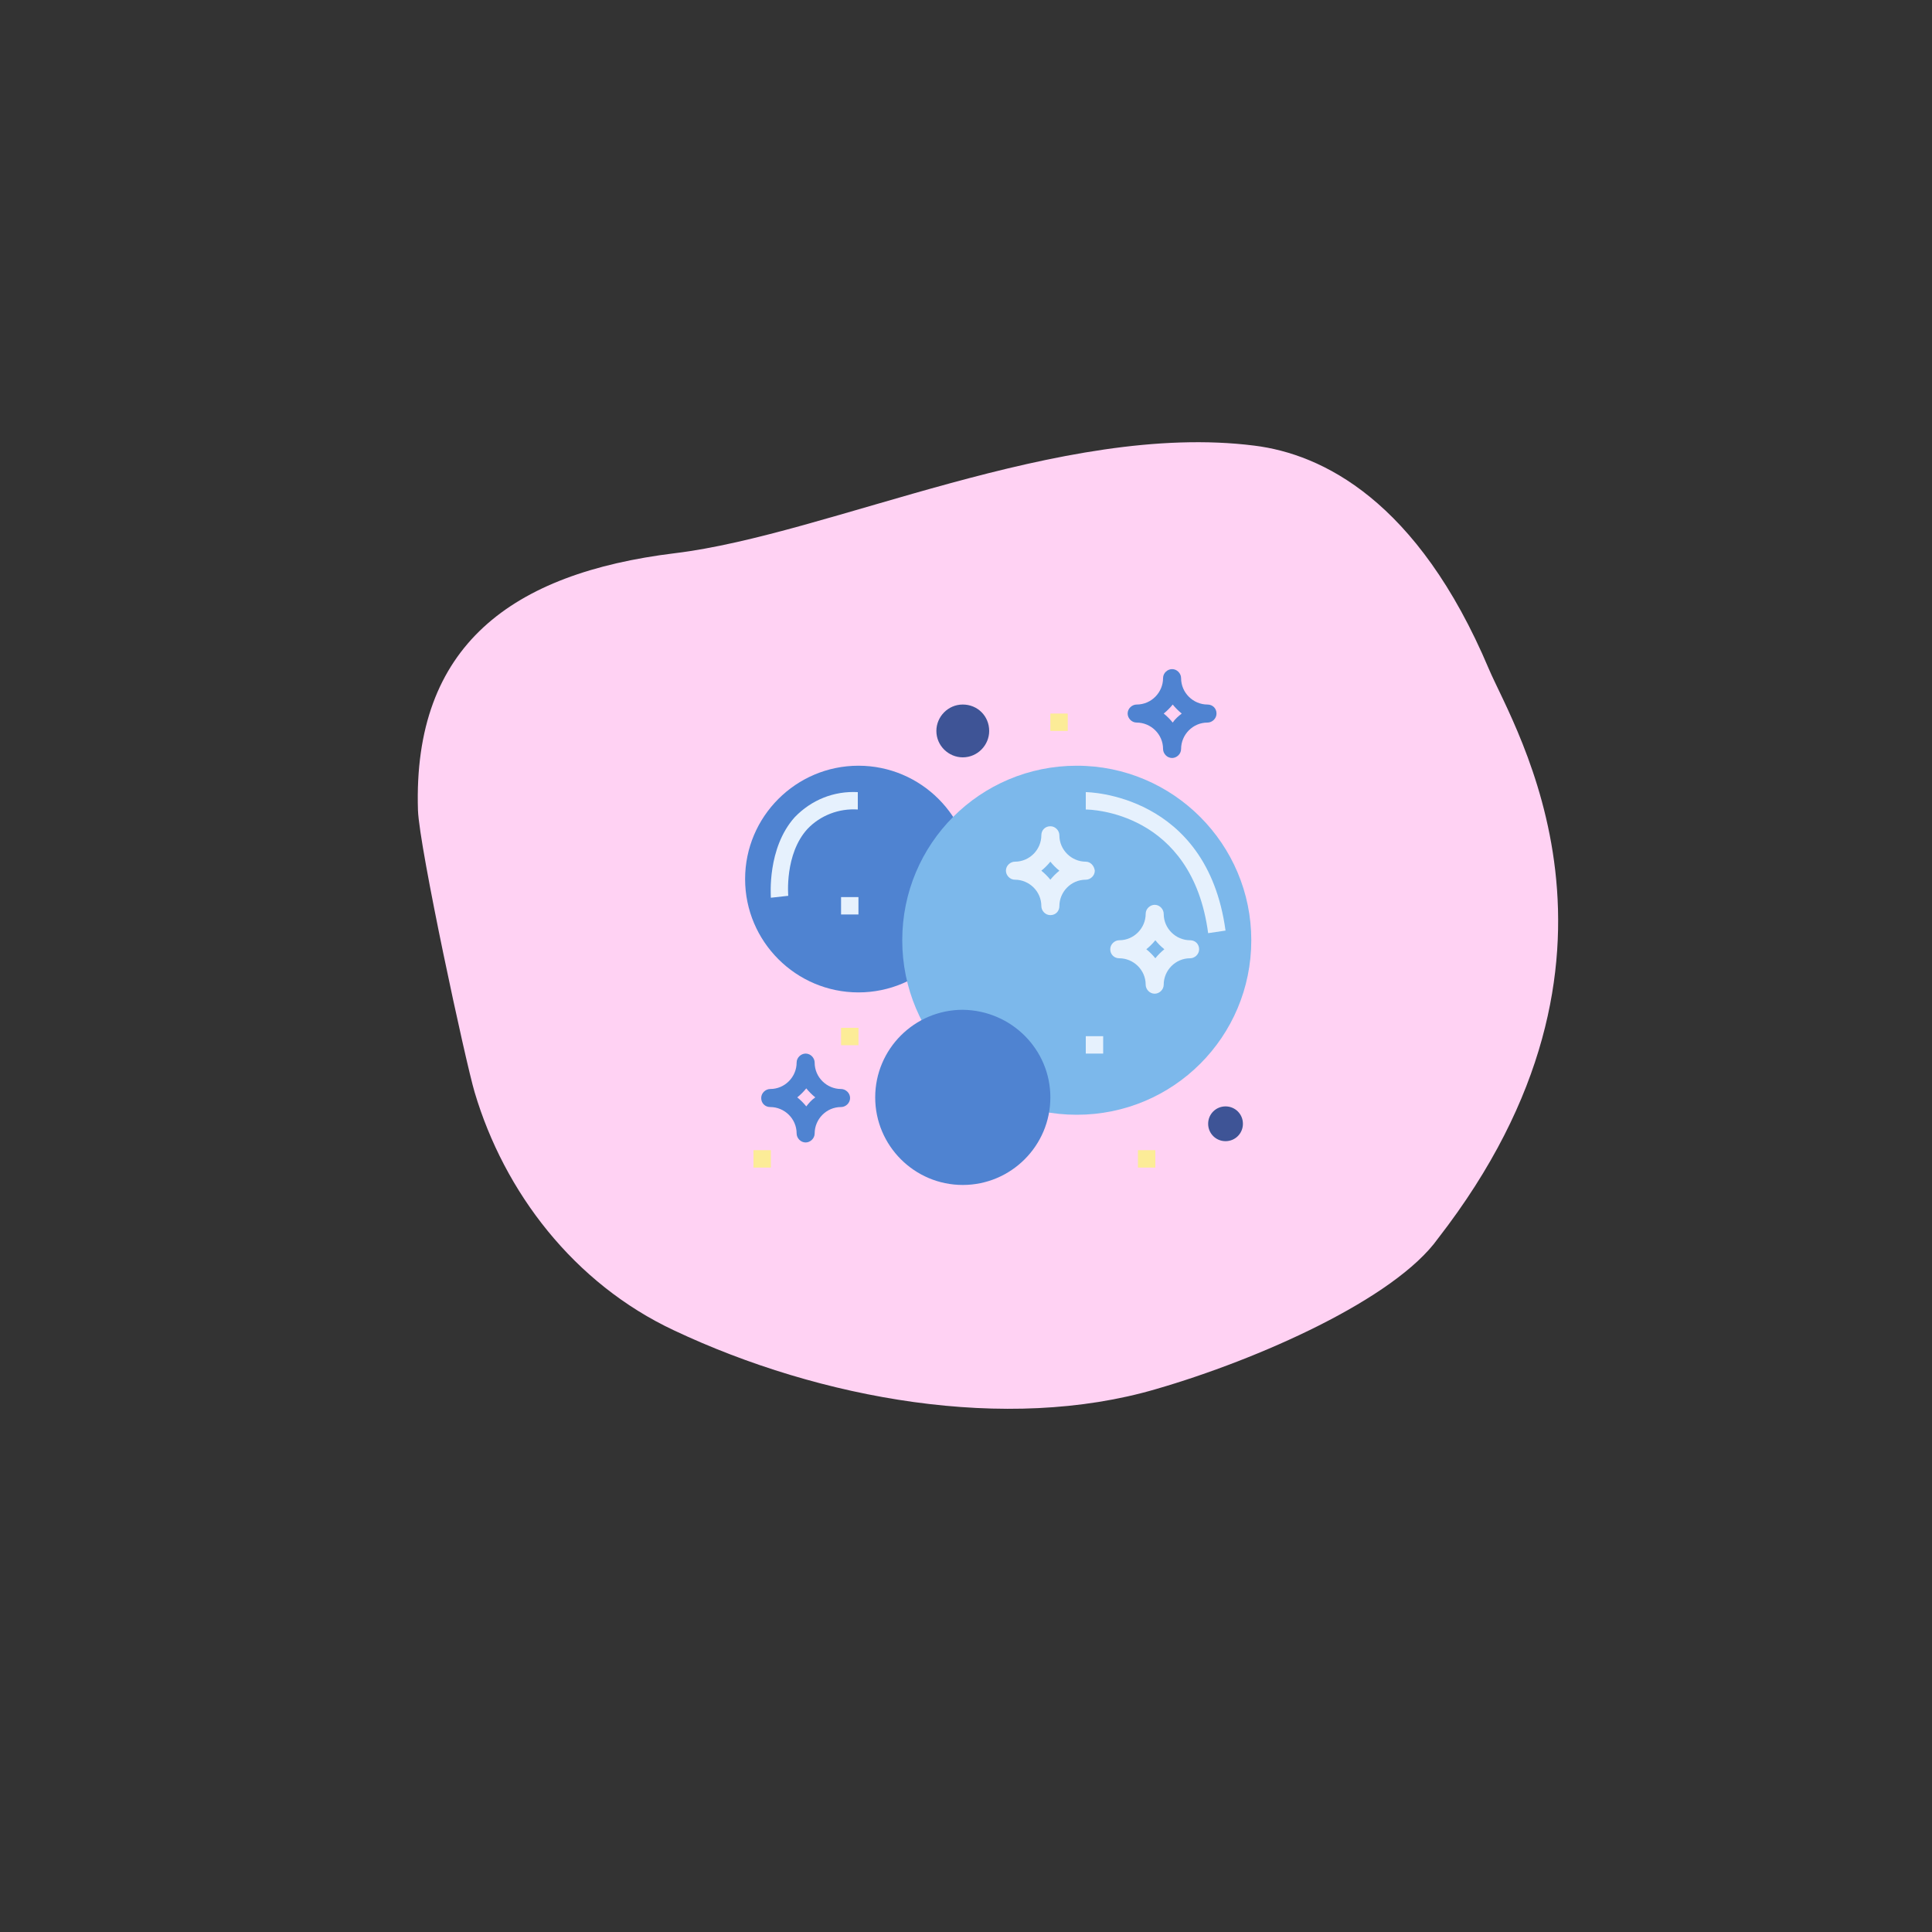 <?xml version="1.0" encoding="utf-8"?>
<!-- Generator: Adobe Illustrator 22.1.0, SVG Export Plug-In . SVG Version: 6.00 Build 0)  -->
<svg version="1.1" id="Слой_1" xmlns="http://www.w3.org/2000/svg" xmlns:xlink="http://www.w3.org/1999/xlink" x="0px" y="0px"
	 viewBox="0 0 300 300" style="enable-background:new 0 0 300 300;" xml:space="preserve">
<rect x="0" y="0" width="300" height="300" fill="#333333" stroke="none"/>
<style type="text/css">
	.st0{fill:#FFD2F3;}
	.st1{display:none;}
	.st2{display:inline;fill:#008CD6;}
	.st3{display:inline;}
	.st4{fill:#C1C1C1;}
	.st5{fill:#D6D6D6;}
	.st6{display:inline;fill:#FFFFFF;}
	.st7{display:inline;fill:#00539D;}
	.st8{display:inline;fill:#C1C1C1;}
	.st9{display:inline;fill:#FD4C9A;}
	.st10{display:inline;fill:#D6D6D6;}
	.st11{display:inline;fill:#F61889;}
	.st12{fill:#008CD6;}
	.st13{display:inline;fill:#556080;}
	.st14{display:inline;fill:#D1D4D1;}
	.st15{display:inline;fill:#F0C419;}
	.st16{display:inline;fill:#91B82B;}
	.st17{display:inline;fill:#FFAF4B;}
	.st18{display:inline;fill:#D24146;}
	.st19{fill:#FBFBFC;}
	.st20{fill:#F9F9F9;}
	.st21{display:inline;fill:#A64C31;}
	.st22{display:inline;fill:#FFCBBE;}
	.st23{display:inline;fill:#A44F3E;}
	.st24{display:inline;fill:#8A3E25;}
	.st25{display:inline;fill:#ED1E79;}
	.st26{display:inline;fill:#CC753A;}
	.st27{display:inline;fill:#C6542C;}
	.st28{display:inline;fill:#E6F3FF;}
	.st29{display:inline;fill:#D6DCED;}
	.st30{display:inline;fill:#FF755A;}
	.st31{display:inline;fill:#F43838;}
	.st32{display:inline;fill:#FFD6AE;}
	.st33{display:inline;fill:#FFB185;}
	.st34{clip-path:url(#SVGID_2_);fill:#D6DCED;}
	.st35{clip-path:url(#SVGID_2_);fill:#E6F3FF;}
	.st36{display:inline;fill:#C4C0AD;}
	.st37{display:inline;fill:#A19D8D;}
	.st38{display:inline;fill:#CC7927;}
	.st39{display:inline;fill:#B56714;}
	.st40{display:inline;fill:#F29D4E;}
	.st41{display:inline;fill:#E38B39;}
	.st42{display:inline;fill:#A15615;}
	.st43{display:inline;fill:#7D3607;}
	.st44{display:inline;fill:#F3F3F3;}
	.st45{fill:#CED6E0;}
	.st46{fill:#415A6B;}
	.st47{display:inline;fill:#F05540;}
	.st48{display:inline;fill:#F3705A;}
	.st49{display:inline;fill:#F7B64C;}
	.st50{display:inline;fill:#FFD15C;}
	.st51{fill:#4F83D1;}
	.st52{fill:#7CB8EB;}
	.st53{fill:#E6F1FD;}
	.st54{fill:#FCEC97;}
	.st55{fill:#3E5496;}
	.st56{display:inline;fill:#3C3A41;}
	.st57{display:inline;fill:#17171A;}
	.st58{display:inline;fill:#C8C6CD;}
	.st59{display:inline;fill:#00ACEA;}
	.st60{display:inline;fill:#0082D2;}
	.st61{fill:#AEADB3;}
	.st62{display:inline;fill:#C2001A;}
	.st63{clip-path:url(#SVGID_4_);fill:#00DC7F;}
	.st64{clip-path:url(#SVGID_4_);fill:#00A861;}
	.st65{display:inline;fill:#E1EBF0;}
	.st66{display:inline;fill:#B3D1D7;}
	.st67{display:inline;fill:#6EA3A8;}
	.st68{display:inline;fill:#E5E1E5;}
	.st69{display:inline;fill:#C9BFC8;}
	.st70{display:inline;fill:#BAAFB9;}
	.st71{display:inline;fill:#99E6FC;}
	.st72{display:inline;fill:#62DBFB;}
	.st73{display:inline;fill:#FEE97D;}
	.st74{display:inline;fill:#FEE45A;}
	.st75{display:inline;fill:#F9F7F8;}
	.st76{display:inline;fill:#EFEDEF;}
	.st77{display:inline;fill:#FFF9E2;}
	.st78{display:inline;fill:#AA9EA9;}
	.st79{display:inline;fill:#9FD479;}
	.st80{display:inline;fill:#F2DF33;}
	.st81{fill:#D9B92C;}
	.st82{display:inline;fill:#ED5575;}
	.st83{fill:#CC3A60;}
	.st84{display:inline;fill:#5C9CEE;}
</style>
<g>
	<path class="st0" d="M223.3,192.3c-6.7,9.4-27.9,18.8-43.8,23.4c-23.2,6.8-52.1,1.6-74.8-9.1c-15.6-7.3-26.4-21.5-31-37
		c-1.4-4.7-8.6-38-8.8-43.8c-0.8-25.6,14.6-36.8,39.9-39.9c24-2.9,60-20.5,90-16.7c10.4,1.3,25.3,8.4,36.4,34.7
		C235.2,113.3,257.3,148.5,223.3,192.3z"/>
</g>
<g class="st1">
	<path class="st2" d="M133.4,191.7c-5,0-9-4-9-8.7v-32.2c0-1.9,1.3-3.2,3-3.2h12.1c1.6,0,2.9,1.3,2.8,2.8v32.2
		C142.4,187.7,138.4,191.7,133.4,191.7L133.4,191.7z M133.4,191.7"/>
	<g class="st3">
		<rect x="170" y="133" class="st4" width="8.2" height="14.7"/>
		<path class="st5" d="M148.8,117.5c0-1-0.1-1.9-0.2-2.7c-2.3-17.4-28.3-17.4-30.6,0c-0.1,0.9-0.2,1.8-0.2,2.7c0,0-1,16.7,15.5,15.5
			C149.8,134.2,148.8,117.5,148.8,117.5L148.8,117.5z M148.8,117.5"/>
	</g>
	<path class="st6" d="M142.3,119.9c-0.9,0-1.6-0.7-1.6-1.6c0-4.5-3.7-8.2-8.2-8.2c-0.9,0-1.6-0.7-1.6-1.6c0-0.9,0.7-1.6,1.6-1.6
		c6.3,0,11.4,5.1,11.4,11.4C143.9,119.2,143.2,119.9,142.3,119.9L142.3,119.9z M142.3,119.9"/>
	<rect x="125.3" y="164.5" class="st7" width="17.9" height="8.2"/>
	<rect x="129.2" y="133" class="st8" width="8.2" height="14.7"/>
	<path class="st9" d="M174.1,191.7c-5,0-9-4-8.9-9v-32.2c0-1.6,1.3-2.9,2.9-2.9h12.1c1.6,0,2.9,1.3,3,2.9v32.2
		C183,187.7,179,191.7,174.1,191.7L174.1,191.7z M174.1,191.7"/>
	<path class="st10" d="M174.9,103.6c1.8,0,3.3,1.5,3.3,3.3l0,6.5c0,1.8,1.4,3.3,3.3,3.3c1.8,0,3.2-1.4,3.3-3.2
		c0.2-11.3,1.6-9.8,1.6-9.8s5.3,8.5,4.9,18c0,0,0.5,12.1-14.7,11.4h-3.3c-15.2,0.7-14.7-11.4-14.7-11.4c-0.4-9.5,4.9-18,4.9-18
		s1.4-1.5,1.6,9.8c0,1.8,1.5,3.2,3.3,3.2c1.8,0,3.3-1.5,3.3-3.3l0-6.5C171.7,105,173.1,103.6,174.9,103.6L174.9,103.6z M174.9,103.6
		"/>
	<rect x="162.1" y="138.5" class="st11" width="18" height="8.2"/>
</g>
<g class="st1">
	<g class="st3">
		<g>
			<path class="st12" d="M208.3,145.2c-3.3-5.4-9.5-11.1-20.5-11.1h-9.3c0,0-0.2-22-29.7-22c0,0-21.6,1.3-35.3,12.1
				c-6.8,5.3-1.4,11.7-4.5,18.6c-1.5,3.4-3.1,7.5-4,11.6c-0.9,4.2,3.7,7.9,9.5,7.9h2.8c0-8.2,6.6-14.9,14.9-14.9
				c8.2,0,14.9,6.7,14.9,14.9h22.3c0-8.2,6.7-14.9,14.9-14.9c8.2,0,14.9,6.6,14.9,14.9h7.3c3.1,0,5.7-1.8,5.7-4.1
				C211.9,153.7,210.8,149.3,208.3,145.2L208.3,145.2z M208.3,145.2"/>
		</g>
	</g>
	<path class="st13" d="M148.8,120.7c0,0-17.7-1.4-26,11.9h46.5C169.2,132.6,167.5,120.3,148.8,120.7L148.8,120.7z M148.8,120.7"/>
	<path class="st13" d="M146.9,162.3c0,8.2-6.6,14.9-14.9,14.9c-8.2,0-14.9-6.7-14.9-14.9c0-8.2,6.6-14.9,14.9-14.9
		C140.3,147.4,146.9,154.1,146.9,162.3L146.9,162.3z M146.9,162.3"/>
	<path class="st14" d="M137.6,162.3c0,3.1-2.5,5.6-5.6,5.6c-3.1,0-5.6-2.5-5.6-5.6c0-3.1,2.5-5.6,5.6-5.6
		C135.1,156.7,137.6,159.2,137.6,162.3L137.6,162.3z M137.6,162.3"/>
	<path class="st13" d="M198.9,162.3c0,8.2-6.7,14.9-14.9,14.9c-8.2,0-14.9-6.7-14.9-14.9c0-8.2,6.7-14.9,14.9-14.9
		C192.3,147.4,198.9,154.1,198.9,162.3L198.9,162.3z M198.9,162.3"/>
	<path class="st14" d="M189.6,162.3c0,3.1-2.5,5.6-5.6,5.6c-3.1,0-5.6-2.5-5.6-5.6c0-3.1,2.5-5.6,5.6-5.6
		C187.1,156.7,189.6,159.2,189.6,162.3L189.6,162.3z M189.6,162.3"/>
	<path class="st6" d="M152.4,148c-1,0-1.9-0.8-1.9-1.9v-4.3h-7.4c-1,0-1.9-0.8-1.9-1.9c0-1,0.8-1.9,1.9-1.9h9.2c1,0,1.9,0.8,1.9,1.9
		v6.2C154.3,147.2,153.5,148,152.4,148L152.4,148z M152.4,148"/>
	<path class="st15" d="M210.9,151.1c-0.6-2-1.5-4-2.6-5.9c-1.4-2.2-3.2-4.4-5.6-6.3c-1.6,1.3-2.5,3-2.5,4.9c0,4.1,4.6,7.4,10.2,7.4
		C210.5,151.1,210.7,151.1,210.9,151.1L210.9,151.1z M210.9,151.1"/>
	<path class="st7" d="M150.6,132.6h3.7V121c-1.1-0.2-2.4-0.3-3.7-0.3V132.6z M150.6,132.6"/>
</g>
<g class="st1">
	<path class="st2" d="M193.9,181.8h-34.3c-1.6,0-2.9-1.3-2.9-2.9v-34.3c0-1.6,1.3-2.9,2.9-2.9h34.3c1.6,0,2.9,1.3,2.9,2.9v34.3
		C196.8,180.5,195.5,181.8,193.9,181.8L193.9,181.8z M193.9,181.8"/>
	<path class="st9" d="M173.9,141.8h-34.3c-1.6,0-2.9-1.3-2.9-2.9v-34.3c0-1.6,1.3-2.9,2.9-2.9h34.3c1.6,0,2.9,1.3,2.9,2.9v34.3
		C176.8,140.5,175.5,141.8,173.9,141.8L173.9,141.8z M173.9,141.8"/>
	<path class="st16" d="M153.9,181.8h-34.3c-1.6,0-2.9-1.3-2.9-2.9v-34.3c0-1.6,1.3-2.9,2.9-2.9h34.3c1.6,0,2.9,1.3,2.9,2.9v34.3
		C156.8,180.5,155.5,181.8,153.9,181.8L153.9,181.8z M153.9,181.8"/>
	<path class="st6" d="M168,130.7l-7-17.5c-0.7-1.7-2.4-2.9-4.2-2.9c-1.9,0-3.5,1.1-4.2,2.9l-7,17.5c-0.6,1.5,0.1,3.1,1.6,3.7
		c1.5,0.6,3.1-0.1,3.7-1.6l1-2.5h9.8l1,2.5c0.4,1.1,1.5,1.8,2.7,1.8c0.4,0,0.7-0.1,1.1-0.2C167.9,133.9,168.6,132.2,168,130.7
		L168,130.7z M154.2,124.7l2.6-6.6l2.6,6.6H154.2z M154.2,124.7"/>
	<path class="st6" d="M144.7,159.1c0.4-0.9,0.7-2,0.7-3.1c0-3.9-3.2-7.1-7.1-7.1h-4.3c-3.2,0-5.7,2.6-5.7,5.7v17.1
		c0,1.6,1.3,2.9,2.9,2.9h8.6c4.7,0,8.6-3.8,8.6-8.6C148.2,163.2,146.8,160.7,144.7,159.1L144.7,159.1z M133.9,154.7h4.3
		c0.8,0,1.4,0.6,1.4,1.4c0,0.8-0.6,1.4-1.4,1.4h-4.3V154.7z M139.7,168.9h-5.7v-5.7h5.7c1.6,0,2.9,1.3,2.9,2.9
		C142.5,167.7,141.2,168.9,139.7,168.9L139.7,168.9z M139.7,168.9"/>
	<path class="st6" d="M178.2,174.7c-0.9,0-1.7-0.1-2.6-0.3c-5-1-9-5-10-10c-0.7-3.8,0.2-7.8,2.7-10.7c2.5-3,6.1-4.7,9.9-4.7
		c2.3,0,4.5,0.6,6.5,1.8c1.3,0.7,2.1,2.2,2.1,3.7v1.7c0,1.6-1.3,2.9-2.9,2.9c-1.6,0-2.9-1.3-2.9-2.9v-0.8c-0.9-0.4-1.9-0.6-2.9-0.6
		c-2.1,0-4.2,0.9-5.5,2.6c-1.4,1.7-1.9,3.8-1.5,6c0.5,2.8,2.8,5,5.5,5.5c2,0.4,4,0,5.6-1.1c1.3-0.9,3.1-0.6,4,0.7
		c0.9,1.3,0.6,3.1-0.7,4C183.4,173.9,180.9,174.7,178.2,174.7L178.2,174.7z M178.2,174.7"/>
	<path class="st17" d="M148.4,130.7"/>
	<path class="st18" d="M139.7,156.1"/>
	<path class="st19" d="M130.3,165c-1.2,0-2.4-0.1-3.6-0.4c-6.9-1.4-12.4-6.9-13.8-13.8c-1-5.3,0.3-10.7,3.7-14.8
		c3.4-4.1,8.3-6.4,13.6-6.4c3.1,0,6.2,0.8,8.9,2.4c1.8,1,2.8,3,2.8,5v2.3c0,2.2-1.8,3.9-3.9,3.9c-2.2,0-3.9-1.8-3.9-3.9v-1.1
		c-1.2-0.5-2.6-0.8-3.9-0.8c-2.9,0-5.7,1.3-7.6,3.6c-1.9,2.3-2.6,5.2-2,8.3c0.7,3.8,3.8,6.9,7.6,7.6c2.7,0.5,5.4,0,7.7-1.6
		c1.8-1.2,4.2-0.8,5.5,1c1.2,1.8,0.8,4.2-1,5.5C137.4,163.9,133.9,165,130.3,165L130.3,165z M130.3,165"/>
	<path class="st17" d="M178.2,154.7"/>
</g>
<g class="st1">
	<g class="st3">
		<path class="st20" d="M203.2,166.7c-1.2-4.6-1.5-9.3-0.6-14c0.4-2,0.6-4,0.6-6.2c0-2.2-0.2-4.2-0.6-6.2c-0.9-4.6-0.6-9.4,0.6-14
			l1.8-6.7c0.6-2.3-1.5-4.4-3.8-3.8l-6,1.6c-5.5,1.5-11.3,1.4-16.8-0.1c-5.8-1.6-12.6-2.4-20.3-2.4c-7.7,0-14.5,0.8-20.3,2.4
			c-5.5,1.5-11.3,1.5-16.8,0.1l-6-1.6c-2.3-0.6-4.4,1.5-3.8,3.8l1.8,6.7c1.2,4.6,1.5,9.3,0.6,14c-0.4,2-0.6,4-0.6,6.2
			c0,2.2,0.2,4.2,0.6,6.2c0.9,4.6,0.6,9.4-0.6,14l-1.8,6.7c-0.6,2.3,1.5,4.4,3.8,3.8l6-1.6c5.5-1.5,11.3-1.4,16.8,0.1
			c5.8,1.6,12.6,2.4,20.3,2.4c7.7,0,14.5-0.8,20.3-2.4c5.5-1.5,11.3-1.5,16.8-0.1l6,1.6c2.3,0.6,4.4-1.5,3.8-3.8L203.2,166.7z
			 M203.2,166.7"/>
	</g>
	<path class="st21" d="M164.2,131.8h-12.3c-7.9,0-14.4,6.4-14.4,14.4v10.7h41v-10.7C178.6,138.2,172.2,131.8,164.2,131.8
		L164.2,131.8z M164.2,131.8"/>
	<path class="st22" d="M176.3,155.5c-0.1,0-0.2,0-0.3,0v-6.2c0-3.2-2.6-5.7-5.7-5.7H146c-3.2,0-5.7,2.6-5.7,5.7v6.2
		c-0.2,0-0.4,0-0.6,0c-2.9,0.2-5.2,1.9-4.9,5.3c0.2,3.4,2.8,7.2,5.6,7.2c0.9,8.7,8.3,15.5,17.2,15.5h1c9,0,16.3-6.8,17.2-15.5
		c2.7-0.2,5.1-3.9,5.3-7.2C181.5,157.3,179.2,155.7,176.3,155.5L176.3,155.5z M176.3,155.5"/>
	<path class="st23" d="M158,172.1c-1.9,0-3.8-0.7-5.1-1.9c-0.6-0.5-0.7-1.4-0.1-2c0.5-0.6,1.4-0.7,2-0.1c0.9,0.7,2,1.2,3.3,1.2
		s2.4-0.4,3.3-1.2c0.6-0.5,1.5-0.5,2,0.1c0.5,0.6,0.4,1.5-0.1,2C161.8,171.4,159.9,172.1,158,172.1L158,172.1z M158,172.1"/>
	<path class="st24" d="M166.2,162.8c-2,0-3.7-1.3-4.2-3.1c-0.2-0.7,0.2-1.5,0.9-1.8c0.7-0.2,1.5,0.2,1.8,0.9
		c0.2,0.7,0.8,1.1,1.5,1.1c0.7,0,1.3-0.5,1.5-1.1c0.2-0.7,1-1.2,1.8-0.9c0.7,0.2,1.2,1,0.9,1.8C169.8,161.5,168.1,162.8,166.2,162.8
		L166.2,162.8z M166.2,162.8"/>
	<path class="st24" d="M150.1,162.8c-2,0-3.7-1.3-4.2-3.1c-0.2-0.7,0.2-1.5,0.9-1.8c0.7-0.2,1.5,0.2,1.8,0.9
		c0.2,0.7,0.8,1.1,1.5,1.1c0.7,0,1.3-0.5,1.5-1.1c0.2-0.7,1-1.2,1.8-0.9c0.7,0.2,1.2,1,0.9,1.8C153.7,161.5,152,162.8,150.1,162.8
		L150.1,162.8z M150.1,162.8"/>
	<path class="st25" d="M188.9,126.9h-5.4c-0.9,0-1.6-0.5-1.6-1.3s0.7-1.3,1.6-1.3h8.2c0.8,0,1.4,0.3,1.4,1.4c0,0.4-0.2,0.8-0.4,1.1
		l-7.2,8.5h6.1c0.9,0,1.6,0.5,1.6,1.3c0,0.9-0.7,1.3-1.6,1.3h-8.5c-1.1,0-1.8-0.4-1.8-1.5c0-0.5,0.2-0.9,0.5-1.2L188.9,126.9z
		 M188.9,126.9"/>
	<path class="st25" d="M192.4,106.3h-3.8c-0.5,0-1.1-0.3-1.1-1c0-0.7,0.6-1,1.1-1h6.2c0.7,0,1.1,0.5,1.1,1.1c0,0.3-0.2,0.6-0.4,0.9
		l-4.8,5.3h4.3c0.5,0,1.1,0.3,1.1,1c0,0.7-0.6,1-1.1,1h-6.6c-0.8,0-1.2-0.5-1.2-1c0-0.4,0.1-0.7,0.3-0.9L192.4,106.3z M192.4,106.3"
		/>
	<path class="st25" d="M180.9,100h-2.8c-0.4,0-0.8-0.2-0.8-0.8s0.4-0.8,0.8-0.8h4.6c0.5,0,0.8,0.3,0.8,0.9c0,0.2-0.1,0.5-0.3,0.7
		l-3.6,3.9h3.2c0.4,0,0.8,0.2,0.8,0.8c0,0.6-0.4,0.8-0.8,0.8h-5c-0.6,0-0.9-0.4-0.9-0.8c0-0.3,0.1-0.5,0.3-0.7L180.9,100z
		 M180.9,100"/>
</g>
<g class="st1">
	<path class="st26" d="M178.5,162.5l0,0.1c-0.2,0.6-0.7,1-1.3,1h-2.6l-45.4,0c-0.6,0-1.1-0.4-1.3-1c-1.5-5.8-1-8.7-0.4-10.8
		c0.7-2.3,2.1-4.2,3.5-6.1c0.7-1,1.4-1.9,2-3c1.6-3.3,2.1-7.1,1.3-10.3h38c-0.8,3.3-0.3,7,1.3,10.3c0.6,1,1.3,2,2,3
		c1.4,1.8,2.8,3.7,3.5,6.1C180.4,155.5,179.4,159,178.5,162.5L178.5,162.5z M178.5,162.5"/>
	<path class="st27" d="M178.5,162.5l0,0.1c-0.2,0.6-0.7,1-1.3,1h-2.6l0.5-2c0.8-3.1,1.6-6,0.7-8.7c-0.6-1.8-1.7-3.4-3-5
		c-0.8-1-1.7-2.3-2.4-3.5c-1.9-3.8-2.5-8-1.7-11.9h3.6c-0.8,3.3-0.3,7,1.3,10.3c0.6,1,1.3,2,2,3c1.4,1.8,2.8,3.7,3.5,6.1
		C180.4,155.5,179.4,159,178.5,162.5L178.5,162.5z M178.5,162.5"/>
	<path class="st28" d="M185.6,187h-65.3c-2.3,0-4.1-2-3.9-4.3l0.8-8.9c0.5-5.6,4.5-10.2,10-11.4l10.4-2.4l7.2-1.6l5.4,0l1.6,0l9.7,0
		l5.9,1.3l9.2,2.1l2.2,0.5c5.4,1.2,9.5,5.8,10,11.4l0.8,8.9C189.7,185,187.9,187,185.6,187L185.6,187z M185.6,187"/>
	<path class="st29" d="M189.5,182.7c0.2,2.3-1.6,4.3-3.9,4.3h-4.2c2.3,0,4.1-2,3.9-4.3l-0.8-8.9c-0.4-4.8-3.5-9.8-7.9-11.9l2.2,0.5
		c5.4,1.2,9.5,5.8,10,11.4L189.5,182.7z M189.5,182.7"/>
	<path class="st29" d="M131.3,173v14h-2.6v-14c0-0.7,0.6-1.3,1.3-1.3C130.8,171.7,131.3,172.3,131.3,173L131.3,173z M131.3,173"/>
	<path class="st29" d="M177.3,173v14h-2.6v-14c0-0.7,0.6-1.3,1.3-1.3C176.7,171.7,177.3,172.3,177.3,173L177.3,173z M177.3,173"/>
	<path class="st30" d="M144.8,158.4l-7.2,1.6l3.3,3c0.5,0.5,1.1,0.9,1.7,1.4c1,0.8,2,1.4,3.1,2l6.1-7.9L144.8,158.4z M144.8,158.4"
		/>
	<path class="st31" d="M167.4,159.8l-2.5,2.3c-0.5,0.4-1,0.9-1.6,1.3c-2.8,2.3-6.3,3.5-9.9,3.5h0c-0.6,0-1.2,0-1.8-0.1l-5.6,6.9V187
		h-5.1v-14.8c0-0.2,0.1-0.3,0.2-0.5l10.8-13.3l9.7,0L167.4,159.8z M167.4,159.8"/>
	<path class="st32" d="M161.5,158.4l0,0.1c-0.5,0.4-1,0.8-1.5,1.3c-1.9,1.6-4.3,2.4-6.8,2.4c-2.5,0-4.9-0.9-6.8-2.4
		c-0.6-0.4-1.1-0.9-1.6-1.3c0.4-1.4,0.6-2.7,0.6-4.1c0-0.2,0-0.5,0-0.7c0-0.9-0.1-1.9-0.2-2.8l-0.4-2.8h16.8l-0.4,2.9
		c-0.2,1.2-0.2,2.4-0.2,3.6C161,155.7,161.2,157.1,161.5,158.4L161.5,158.4z M161.5,158.4"/>
	<path class="st33" d="M161.1,150.8c-0.2,1.2-0.2,2.4-0.2,3.6c-0.4,0.3-0.8,0.7-1.2,1c-1.8,1.5-4.1,2.3-6.5,2.3h0
		c-2.4,0-4.7-0.8-6.5-2.3c-0.4-0.4-0.9-0.7-1.3-1.1c0-0.2,0-0.5,0-0.7c0-0.9-0.1-1.9-0.2-2.8l-0.4-2.8h16.8L161.1,150.8z
		 M161.1,150.8"/>
	<path class="st29" d="M170,171.7h-6.6c-0.7,0-1.3,0.6-1.3,1.3c0,0.7,0.6,1.3,1.3,1.3h6.6c0.7,0,1.3-0.6,1.3-1.3
		C171.3,172.3,170.7,171.7,170,171.7L170,171.7z M170,171.7"/>
	<path class="st33" d="M134.4,129.1c-0.9,1-1.5,2.2-1.4,3.6c0,2.7,2.3,4.9,5,4.9h0.6v-10H138C136.6,127.6,135.4,128.2,134.4,129.1
		L134.4,129.1z M134.4,129.1"/>
	<path class="st33" d="M171.9,129.1c-0.9-1-2.2-1.5-3.6-1.5h-0.6v10h0.6c2.7,0,5-2.2,5-4.9C173.4,131.3,172.8,130.1,171.9,129.1
		L171.9,129.1z M171.9,129.1"/>
	<path class="st32" d="M168.7,136.6c0,0.4,0,0.8,0,1.2c0,3.9-3,8.2-9.1,13.1c-1.8,1.5-4.1,2.3-6.5,2.3h0c-2.4,0-4.7-0.8-6.5-2.3
		c-6.1-4.9-9.1-9.2-9.1-13.1c0-0.4,0-0.8,0-1.2c0.3-2.6,0.2-7.2-0.2-10.9l15.6-7l16,7C168.6,129.4,168.5,134.1,168.7,136.6
		L168.7,136.6z M168.7,136.6"/>
	<path class="st28" d="M168.8,137.8c0,3.9-3,8.2-9.1,13.1c-1.8,1.5-4.1,2.3-6.5,2.3h0c-0.8,0-1.6-0.1-2.4-0.3c-1.5-0.4-2.9-1-4.1-2
		c-6.1-4.9-9.1-9.2-9.1-13.1H168.8z M168.8,137.8"/>
	<g class="st3">
		<defs>
			<rect id="SVGID_1_" x="116.2" y="97" width="73.6" height="90"/>
		</defs>
		<clipPath id="SVGID_2_">
			<use xlink:href="#SVGID_1_"  style="overflow:visible;"/>
		</clipPath>
		<path class="st34" d="M168.8,137.8c0,3.9-3,8.2-9.1,13.1c-1.8,1.5-4.1,2.3-6.5,2.3h0c-0.8,0-1.6-0.1-2.4-0.3c1.5-0.4,2.9-1,4-2
			c6.1-5,9.1-9.2,9.1-13.1H168.8z M168.8,137.8"/>
		<path class="st35" d="M172,126.2c-0.7,0.8-1.6,1.2-2.6,1.2H137c-1,0-1.9-0.4-2.6-1.2c-0.6-0.6-0.9-1.5-1-2.3c0-0.3,0-0.6,0-0.8
			c0,0,0,0,0-0.1l3.2-19.6c0.1-0.5,0.4-0.9,0.9-1l15.4-5.3c0.3-0.1,0.6-0.1,0.9,0l11.8,4.1l3.3,1.2c0.5,0.2,0.8,0.6,0.9,1l3.2,19.6
			c0,0,0,0,0,0.1C173.1,124.2,172.7,125.4,172,126.2L172,126.2z M172,126.2"/>
	</g>
	<path class="st29" d="M172,126.2c-0.7,0.8-1.6,1.2-2.6,1.2H137c-1,0-1.9-0.4-2.6-1.2c-0.6-0.6-0.9-1.5-1-2.3h31.6
		c1,0,1.9-0.4,2.6-1.2c0.8-0.8,1.1-2,1-3.2c0,0,0,0,0-0.1l-3-18.3l3.3,1.2c0.5,0.2,0.8,0.6,0.9,1l3.2,19.6c0,0,0,0,0,0.1
		C173.1,124.2,172.7,125.4,172,126.2L172,126.2z M172,126.2"/>
	<path class="st30" d="M158.1,111.3h-3.5v-3.5c0-0.7-0.6-1.3-1.3-1.3c-0.7,0-1.3,0.6-1.3,1.3v3.5h-3.5c-0.7,0-1.3,0.6-1.3,1.3
		c0,0.7,0.6,1.3,1.3,1.3h3.5v3.5c0,0.7,0.6,1.3,1.3,1.3c0.7,0,1.3-0.6,1.3-1.3v-3.5h3.5c0.7,0,1.3-0.6,1.3-1.3
		C159.4,111.9,158.9,111.3,158.1,111.3L158.1,111.3z M158.1,111.3"/>
</g>
<g class="st1">
	<path class="st36" d="M187.6,128.4c-0.1-0.7-0.4-1.3-0.9-1.8c-0.6-0.5-14-11.8-29.7-11.8s-29.1,11.3-29.7,11.8
		c-0.6,0.5-0.9,1.3-0.9,2c0,0.5,0,2.6,0,3v48.1c0,1.5,1.2,2.6,2.6,2.6h56c1.5,0,2.6-1.2,2.6-2.6c0,0,0,0,0,0s0,0,0,0v-48.1
		C187.6,131.6,187.7,129.1,187.6,128.4L187.6,128.4z M168.4,165.1h-8.7v-23.8h8.7V165.1z M173.6,141.3h8.7v23.8h-8.7V141.3z
		 M145.6,141.3h8.7v23.8h-8.7V141.3z M140.4,165.1h-8.7v-23.8h8.7V165.1z M159.6,136v-15.9c3.1,0.3,6,1,8.7,2V136H159.6z M154.4,136
		h-8.7v-13.9c2.7-1,5.7-1.7,8.7-2V136z M140.4,136h-8.7v-6c0-0.1,0-0.1,0-0.2c1.5-1.1,4.6-3.4,8.7-5.4V136z M131.6,170.4h8.7v6.7
		h-8.7V170.4z M145.6,170.4h8.7v6.7h-8.7V170.4z M159.6,170.4h8.7v6.7h-8.7V170.4z M173.6,170.4h8.7v6.7h-8.7V170.4z M173.6,136
		v-11.6c4.1,2.1,7.3,4.3,8.7,5.4v6.2H173.6z M173.6,136"/>
	<path class="st37" d="M186.7,126.6c-0.6-0.5-14-11.8-29.7-11.8v67.5h28c1.5,0,2.6-1.2,2.6-2.6v0c0,0,0,0,0,0v-48.1c0,0,0-2.5,0-3.2
		C187.6,127.7,187.2,127.1,186.7,126.6L186.7,126.6z M168.4,177.1h-8.7v-6.7h8.7V177.1z M168.4,165.1h-8.7v-23.8h8.7V165.1z
		 M168.4,136h-8.7v-15.9c3.1,0.3,6,1,8.7,2V136z M182.4,177.1h-8.7v-6.7h8.7V177.1z M182.4,165.1h-8.7v-23.8h8.7V165.1z M182.4,136
		h-8.7v-11.6c4.1,2.1,7.3,4.3,8.7,5.4V136z M182.4,136"/>
	<path class="st38" d="M123.8,182.3h-9c-1.5,0-2.6-1.2-2.6-2.6v-57.8c0-3.9,3.2-7.1,7.1-7.1h0c3.9,0,7.1,3.2,7.1,7.1v57.8
		C126.4,181.1,125.2,182.3,123.8,182.3L123.8,182.3z M123.8,182.3"/>
	<path class="st39" d="M119.3,114.8L119.3,114.8l0,67.5h4.5c1.5,0,2.6-1.2,2.6-2.6v-57.8C126.4,118,123.2,114.8,119.3,114.8
		L119.3,114.8z M119.3,114.8"/>
	<path class="st40" d="M115.9,115.7c-2.2-1.2-3.7-3.6-3.7-6.3c0-3.9,3.2-7.1,7.1-7.1c3.9,0,7.1,3.2,7.1,7.1c0,2.7-1.5,5-3.7,6.2
		L115.9,115.7z M115.9,115.7"/>
	<path class="st41" d="M119.3,102.3v13.4l3.4,0c2.2-1.2,3.7-3.6,3.7-6.2C126.4,105.5,123.2,102.3,119.3,102.3L119.3,102.3z
		 M119.3,102.3"/>
	<path class="st42" d="M199.2,182.3h-9c-1.5,0-2.6-1.2-2.6-2.6v-57.8c0-3.9,3.2-7.1,7.1-7.1h0c3.9,0,7.1,3.2,7.1,7.1v57.8
		C201.9,181.1,200.7,182.3,199.2,182.3L199.2,182.3z M199.2,182.3"/>
	<path class="st43" d="M194.7,114.8L194.7,114.8l0,67.5h4.5c1.5,0,2.6-1.2,2.6-2.6v-57.8C201.9,118,198.7,114.8,194.7,114.8
		L194.7,114.8z M194.7,114.8"/>
	<path class="st41" d="M191.3,115.7c-2.2-1.2-3.7-3.6-3.7-6.3c0-3.9,3.2-7.1,7.1-7.1s7.1,3.2,7.1,7.1c0,2.7-1.5,5-3.7,6.2
		L191.3,115.7z M191.3,115.7"/>
	<path class="st38" d="M194.7,102.3v13.4l3.4,0c2.2-1.2,3.7-3.6,3.7-6.2C201.9,105.5,198.7,102.3,194.7,102.3L194.7,102.3z
		 M194.7,102.3"/>
</g>
<g class="st1">
	<rect x="123.5" y="104.5" class="st44" width="59.4" height="75"/>
	<g class="st3">
		<rect x="132.1" y="112.6" class="st45" width="42.2" height="3.1"/>
		<rect x="132.1" y="123.4" class="st45" width="42.2" height="3.1"/>
		<rect x="132.1" y="134.3" class="st45" width="42.2" height="3.1"/>
		<rect x="132.1" y="145.1" class="st45" width="42.2" height="3.1"/>
		<rect x="132.1" y="155.9" class="st45" width="17.5" height="3.1"/>
	</g>
	<g class="st3">
		<path class="st46" d="M141.9,169c-1.4,0-3.8-0.9-5-2.2c-0.6-0.6-1.3-0.9-1.6-0.9c-0.5,0.2-0.8,1.3-0.9,1.9c0,0.6-0.3,0.8-0.8,0.8
			c-0.3,0-0.6-0.3-0.6-0.8c0-0.3,0.3-2.5,1.7-3c0.9-0.3,1.9,0.2,3,1.3c0.8,0.8,2.2,1.4,3.1,1.6c-0.5-0.5-0.6-0.8-0.6-1.3
			c0-0.3,0.3-0.8,1.3-1.1c1.4-0.5,4.2-0.5,5.2,0.6c1.1,1.1,1.7,1.3,2,1.3c0.2,0,0.3,0,0.6-0.5c0.2-0.3,0.6-0.3,0.9-0.2
			c0.3,0.2,0.3,0.6,0.2,0.9c-0.5,0.8-1.1,0.9-1.6,0.9c-0.9,0.2-1.9-0.5-3.1-1.7c-0.3-0.3-1.3-0.5-2.5-0.5c-0.8,0-1.4,0.2-1.6,0.3
			c0,0,0.2,0.2,0.3,0.3c0.6,0.5,1.1,0.9,1.1,1.6c0,0.2-0.2,0.5-0.6,0.8C142.3,169,142.1,169,141.9,169z"/>
		<rect x="131.5" y="170.4" class="st46" width="20.8" height="1.2"/>
	</g>
	<polygon class="st47" points="183.8,144.5 197.6,175.1 191.3,174.5 187.7,179.5 174,149 	"/>
	<polygon class="st48" points="181.6,144.5 167.9,175.1 174.1,174.5 177.7,179.5 191.5,149 	"/>
	<path class="st49" d="M198.5,147.3c0,1.6-2.5,2.8-3,4.2c-0.5,1.4,0.9,3.9,0,5.2c-0.9,1.3-3.6,0.6-4.8,1.6c-1.2,0.9-1.6,3.6-3,4.2
		c-1.4,0.5-3.3-1.6-4.8-1.6c-1.6,0-3.4,2-4.8,1.6c-1.4-0.5-1.7-3.3-3-4.2c-1.2-0.9-3.9-0.3-4.8-1.6c-0.9-1.3,0.5-3.6,0-5.2
		c-0.5-1.4-3-2.7-3-4.2s2.5-2.8,3-4.2c0.5-1.4-0.9-3.9,0-5.2c0.9-1.3,3.6-0.6,4.8-1.6c1.3-0.9,1.6-3.6,3-4.2
		c1.4-0.5,3.3,1.6,4.8,1.6c1.6,0,3.4-2,4.8-1.6c1.4,0.5,1.7,3.3,3,4.2s3.9,0.3,4.8,1.6c0.9,1.3-0.5,3.6,0,5.2
		C196,144.7,198.5,145.8,198.5,147.3z"/>
	<circle class="st50" cx="182.7" cy="147.3" r="8.6"/>
</g>
<g>
	<path class="st51" d="M150.9,136.5c0,9.7-7.9,17.6-17.6,17.6s-17.6-7.9-17.6-17.6s7.9-17.6,17.6-17.6S150.9,126.8,150.9,136.5
		L150.9,136.5z M150.9,136.5"/>
	<path class="st52" d="M194.3,146c0,15-12.1,27.1-27.1,27.1c-15,0-27.1-12.1-27.1-27.1c0-15,12.1-27.1,27.1-27.1
		C182.2,118.9,194.3,131.1,194.3,146L194.3,146z M194.3,146"/>
	<path class="st51" d="M130.6,169.1c-2.2,0-4.1-1.8-4.1-4.1c0-0.7-0.6-1.4-1.4-1.4c-0.7,0-1.4,0.6-1.4,1.4c0,2.2-1.8,4.1-4.1,4.1
		c-0.7,0-1.4,0.6-1.4,1.4s0.6,1.4,1.4,1.4c2.2,0,4.1,1.8,4.1,4.1c0,0.7,0.6,1.4,1.4,1.4c0.7,0,1.4-0.6,1.4-1.4
		c0-2.2,1.8-4.1,4.1-4.1c0.7,0,1.4-0.6,1.4-1.4S131.3,169.1,130.6,169.1L130.6,169.1z M125.2,171.8c-0.4-0.5-0.9-1-1.4-1.4
		c0.5-0.4,1-0.9,1.4-1.4c0.4,0.5,0.9,1,1.4,1.4C126,170.8,125.6,171.3,125.2,171.8L125.2,171.8z M125.2,171.8"/>
	<path class="st51" d="M187.5,109.4c-2.2,0-4.1-1.8-4.1-4.1c0-0.7-0.6-1.4-1.4-1.4c-0.7,0-1.4,0.6-1.4,1.4c0,2.2-1.8,4.1-4.1,4.1
		c-0.7,0-1.4,0.6-1.4,1.4c0,0.7,0.6,1.4,1.4,1.4c2.2,0,4.1,1.8,4.1,4.1c0,0.7,0.6,1.4,1.4,1.4c0.7,0,1.4-0.6,1.4-1.4
		c0-2.2,1.8-4.1,4.1-4.1c0.7,0,1.4-0.6,1.4-1.4C188.9,110,188.3,109.4,187.5,109.4L187.5,109.4z M182.1,112.2
		c-0.4-0.5-0.9-1-1.4-1.4c0.5-0.4,1-0.9,1.4-1.4c0.4,0.5,0.9,1,1.4,1.4C183,111.2,182.5,111.6,182.1,112.2L182.1,112.2z
		 M182.1,112.2"/>
	<path class="st53" d="M184.8,146c-2.2,0-4.1-1.8-4.1-4.1c0-0.7-0.6-1.4-1.4-1.4c-0.7,0-1.4,0.6-1.4,1.4c0,2.2-1.8,4.1-4.1,4.1
		c-0.7,0-1.4,0.6-1.4,1.4s0.6,1.4,1.4,1.4c2.2,0,4.1,1.8,4.1,4.1c0,0.7,0.6,1.4,1.4,1.4c0.7,0,1.4-0.6,1.4-1.4
		c0-2.2,1.8-4.1,4.1-4.1c0.7,0,1.4-0.6,1.4-1.4S185.6,146,184.8,146L184.8,146z M179.4,148.8c-0.4-0.5-0.9-1-1.4-1.4
		c0.5-0.4,1-0.9,1.4-1.4c0.4,0.5,0.9,1,1.4,1.4C180.3,147.8,179.8,148.3,179.4,148.8L179.4,148.8z M179.4,148.8"/>
	<path class="st53" d="M168.6,133.8c-2.2,0-4.1-1.8-4.1-4.1c0-0.7-0.6-1.4-1.4-1.4s-1.4,0.6-1.4,1.4c0,2.2-1.8,4.1-4.1,4.1
		c-0.7,0-1.4,0.6-1.4,1.4c0,0.7,0.6,1.4,1.4,1.4c2.2,0,4.1,1.8,4.1,4.1c0,0.7,0.6,1.4,1.4,1.4s1.4-0.6,1.4-1.4
		c0-2.2,1.8-4.1,4.1-4.1c0.7,0,1.4-0.6,1.4-1.4C169.9,134.4,169.3,133.8,168.6,133.8L168.6,133.8z M163.1,136.6
		c-0.4-0.5-0.9-1-1.4-1.4c0.5-0.4,1-0.9,1.4-1.4c0.4,0.5,0.9,1,1.4,1.4C164,135.6,163.5,136.1,163.1,136.6L163.1,136.6z
		 M163.1,136.6"/>
	<rect x="130.6" y="159.6" class="st54" width="2.7" height="2.7"/>
	<rect x="117" y="178.6" class="st54" width="2.7" height="2.7"/>
	<path class="st55" d="M193,174.5c0,1.5-1.2,2.7-2.7,2.7c-1.5,0-2.7-1.2-2.7-2.7c0-1.5,1.2-2.7,2.7-2.7
		C191.8,171.8,193,173,193,174.5L193,174.5z M193,174.5"/>
	<path class="st55" d="M153.6,113.5c0,2.2-1.8,4.1-4.1,4.1c-2.2,0-4.1-1.8-4.1-4.1c0-2.2,1.8-4.1,4.1-4.1
		C151.8,109.4,153.6,111.2,153.6,113.5L153.6,113.5z M153.6,113.5"/>
	<rect x="163.1" y="110.8" class="st54" width="2.7" height="2.7"/>
	<rect x="168.6" y="160.9" class="st53" width="2.7" height="2.7"/>
	<rect x="176.7" y="178.6" class="st54" width="2.7" height="2.7"/>
	<rect x="130.6" y="139.3" class="st53" width="2.7" height="2.7"/>
	<path class="st53" d="M119.7,139.4c0-0.3-0.6-7.7,3.7-12.5c2.6-2.7,6.1-4.1,9.8-3.9v2.7c-2.9-0.2-5.8,0.9-7.8,3
		c-3.6,3.9-3,10.4-3,10.4L119.7,139.4z M119.7,139.4"/>
	<path class="st53" d="M187.6,144.9c-2.5-18.9-18.3-19.2-19-19.2V123c0.2,0,18.8,0.2,21.7,21.5L187.6,144.9z M187.6,144.9"/>
	<path class="st51" d="M163.1,170.4c0,7.5-6.1,13.6-13.6,13.6c-7.5,0-13.6-6.1-13.6-13.6s6.1-13.6,13.6-13.6
		C157.1,156.9,163.1,163,163.1,170.4L163.1,170.4z M163.1,170.4"/>
</g>
<g class="st1">
	<polygon class="st56" points="166.6,136.1 160.9,149.1 154.1,146.1 148.1,159.3 145.8,158.2 143.3,157.1 149.3,144 142,140.8 
		147.7,127.8 157.4,132.1 	"/>
	<polygon class="st57" points="166.6,136.1 160.9,149.1 154.1,146.1 148.1,159.3 145.8,158.2 157.4,132.1 	"/>
	<polygon class="st56" points="207.9,131.1 203.1,141.9 198.1,153.2 186.9,143.3 190,136.1 193,129.5 	"/>
	<polygon class="st57" points="203.1,141.9 198.1,153.2 186.9,143.3 190,136.1 	"/>
	<polygon class="st58" points="198.1,124.4 192.5,137.1 186.6,150.5 154.8,136.5 149.9,134.4 140.5,130.2 146.5,116.7 152,104.1 
		161.4,108.2 166.3,110.4 	"/>
	<rect x="127" y="158.4" class="st56" width="12.2" height="5.3"/>
	<rect x="127" y="161.1" class="st57" width="12.2" height="2.6"/>
	<rect x="117.8" y="146.7" class="st59" width="14.1" height="27.4"/>
	<rect x="117.8" y="161.1" class="st60" width="14.1" height="13"/>
	<path class="st58" d="M150.9,161.2c0,4-3.2,7.2-7.2,7.2c-4,0-7.2-3.2-7.2-7.2c0-4,3.2-7.2,7.2-7.2
		C147.7,153.9,150.9,157.2,150.9,161.2z"/>
	<g class="st3">
		<path class="st61" d="M150.9,161.2c0,4-3.2,7.2-7.2,7.2v-14.5C147.7,153.9,150.9,157.2,150.9,161.2z"/>
		<polygon class="st61" points="192.5,137.1 186.6,150.5 154.8,136.5 149.9,134.4 140.5,130.2 146.5,116.7 		"/>
	</g>
	<polygon class="st59" points="166.3,110.4 160.7,123 154.8,136.5 149.9,134.4 155.9,120.9 161.4,108.2 	"/>
	
		<rect x="181.3" y="140.1" transform="matrix(0.403 -0.915 0.915 0.403 -20.548 252.259)" class="st62" width="3.6" height="3.6"/>
	<polygon class="st60" points="160.7,123 154.8,136.5 149.9,134.4 155.9,120.9 	"/>
</g>
<g class="st1">
	<g class="st3">
		<defs>
			<rect id="SVGID_3_" x="122.3" y="103.5" width="68.4" height="80"/>
		</defs>
		<clipPath id="SVGID_4_">
			<use xlink:href="#SVGID_3_"  style="overflow:visible;"/>
		</clipPath>
		<path class="st63" d="M187,156.9c-2.2,5.8-5.4,10.9-9.7,15.1c-4.9,4.7-11.2,8.5-18.9,11.2c-0.3,0.1-0.5,0.2-0.8,0.2
			c-0.3,0.1-0.7,0.1-1.1,0.1h-0.1c-0.4,0-0.8,0-1.1-0.1c-0.3-0.1-0.5-0.1-0.8-0.2c-7.7-2.7-14.1-6.4-18.9-11.2
			c-4.3-4.2-7.5-9.2-9.7-15.1c-3.9-10.6-3.7-22.3-3.5-31.6l0-0.1c0-0.8,0.1-1.6,0.1-2.5c0.1-4.4,3.6-8.1,8-8.3
			c9.2-0.5,16.3-3.5,22.4-9.4l0.1,0c1-0.9,2.3-1.4,3.5-1.4c1.2,0,2.4,0.5,3.4,1.4l0.1,0c6.1,5.9,13.2,8.9,22.4,9.4
			c4.4,0.2,7.9,3.9,8,8.3c0,0.9,0,1.7,0.1,2.5l0,0.1C190.7,134.6,190.9,146.3,187,156.9L187,156.9z M187,156.9"/>
		<path class="st64" d="M187,156.9c-2.2,5.8-5.4,10.9-9.7,15.1c-4.9,4.7-11.2,8.5-18.9,11.2c-0.3,0.1-0.5,0.2-0.8,0.2
			c-0.3,0.1-0.7,0.1-1.1,0.1v-80c1.2,0,2.4,0.5,3.4,1.4l0.1,0c6.1,5.9,13.2,8.9,22.4,9.4c4.4,0.2,7.9,3.9,8,8.3c0,0.9,0,1.7,0.1,2.5
			l0,0.1C190.7,134.6,190.9,146.3,187,156.9L187,156.9z M187,156.9"/>
	</g>
	<path class="st6" d="M176.4,143.5c0,11-8.9,19.9-19.9,19.9h-0.1c-11,0-19.9-8.9-19.9-19.9c0-11,8.9-19.9,19.9-19.9h0.1
		C167.5,123.6,176.4,132.5,176.4,143.5L176.4,143.5z M176.4,143.5"/>
	<path class="st65" d="M176.4,143.5c0,11-8.9,19.9-19.9,19.9v-39.9C167.5,123.6,176.4,132.5,176.4,143.5L176.4,143.5z M176.4,143.5"
		/>
	<path class="st66" d="M165.5,140.6l-9,9l-1.9,1.9c-0.5,0.5-1.1,0.7-1.7,0.7c-0.6,0-1.2-0.2-1.7-0.7l-4.2-4.2
		c-0.9-0.9-0.9-2.4,0-3.3c0.9-0.9,2.4-0.9,3.3,0l2.5,2.5l9.3-9.3c0.9-0.9,2.4-0.9,3.3,0C166.5,138.2,166.5,139.7,165.5,140.6
		L165.5,140.6z M165.5,140.6"/>
	<path class="st67" d="M165.5,140.6l-9,9V143l5.7-5.7c0.9-0.9,2.4-0.9,3.3,0C166.5,138.2,166.5,139.7,165.5,140.6L165.5,140.6z
		 M165.5,140.6"/>
</g>
<g class="st1">
	<path class="st6" d="M168.9,174l-2.6-3.3h-20.9l-4.2,3.3l-4.6,5.3h36.9L168.9,174z M168.9,174"/>
	<path class="st68" d="M157,170.7h-11.7l-4.2,3.3l-4.6,5.3h11.7l4.6-5.3L157,170.7z M157,170.7"/>
	<rect x="141.1" y="156.3" class="st69" width="27.8" height="17.7"/>
	<path class="st70" d="M168.9,156.3h-27.8V174h11.6v-0.5c0-1.8,1.5-3.3,3.3-3.3h12.9V156.3z M168.9,156.3"/>
	<path class="st71" d="M122.2,162.9h66.2l6.7-3.3v-42.8c0-3.6-2.9-6.5-6.5-6.5h-67.2c-3.6,0-6.5,2.9-6.5,6.5v42.8l2.8,2.3
		L122.2,162.9z M122.2,162.9"/>
	<path class="st72" d="M143.2,159.7v-42.8c0-3.6,2.9-6.5,6.5-6.5h-28.3c-3.6,0-6.5,2.9-6.5,6.5v42.8l2.8,2.3l4.5,1h21.9
		C143.5,162,143.2,160.9,143.2,159.7L143.2,159.7z M143.2,159.7"/>
	<path class="st6" d="M114.9,159.7h80.2c0,3.6-2.9,6.5-6.5,6.5h-67.2C117.8,166.2,114.9,163.3,114.9,159.7L114.9,159.7z
		 M114.9,159.7"/>
	<path class="st68" d="M143.2,159.7h-28.3c0,3.6,2.9,6.5,6.5,6.5h28.3C146.1,166.2,143.2,163.3,143.2,159.7L143.2,159.7z
		 M143.2,159.7"/>
	<path class="st69" d="M175.5,180.5h-41c-0.7,0-1.2-0.5-1.2-1.2c0-0.7,0.5-1.2,1.2-1.2h41c0.7,0,1.2,0.5,1.2,1.2
		C176.7,180,176.1,180.5,175.5,180.5L175.5,180.5z M175.5,180.5"/>
	<path class="st72" d="M155.1,135c-4.4,0-8.8-0.3-13.1-1l-1.3-0.2c-2.8-0.4-4.9-2.8-4.9-5.7v-17.6l8.3-4.1l22.2,0l8.1,4.2v17.6
		c0,2.8-2.1,5.3-4.9,5.7l-1.3,0.2C163.9,134.6,159.5,135,155.1,135L155.1,135z M155.1,135"/>
	<path class="st72" d="M169,110.9v27.4c0,2.5,2,4.5,4.5,4.5c2.5,0,4.5-2,4.5-4.5v-27.4c0-0.2,0-0.3,0-0.5h-8.8
		C169,110.6,169,110.7,169,110.9L169,110.9z M169,110.9"/>
	<path class="st73" d="M184.2,124c1.3,0,2.4,1.1,2.4,2.4V151c0,1.3-1.1,2.4-2.4,2.4h-58.1c-1.3,0-2.4-1.1-2.4-2.4v-24.6
		c0-1.3,1.1-2.4,2.4-2.4H184.2z M184.2,124"/>
	<path class="st74" d="M126.1,124c-1.3,0-2.4,1.1-2.4,2.4V151c0,1.3,1.1,2.4,2.4,2.4h17.1V124H126.1z M126.1,124"/>
	<path class="st70" d="M170.4,113l-5.1-2.6l-20.3,0l-5.2,2.6v15.1c0,0.8,0.6,1.5,1.4,1.7l1.3,0.2c8.3,1.2,16.8,1.2,25.1,0l1.3-0.2
		c0.8-0.1,1.4-0.8,1.4-1.7V113z M170.4,113"/>
	<path class="st70" d="M173.5,139.5c-0.7,0-1.2-0.5-1.2-1.2v-27.4c0-0.7,0.5-1.2,1.2-1.2c0.7,0,1.2,0.5,1.2,1.2v27.4
		C174.7,139,174.2,139.5,173.5,139.5L173.5,139.5z M173.5,139.5"/>
	<path class="st75" d="M173.5,136.1c-1.9,0-3.4,1.5-3.4,3.4v3c0,0.5,0.4,1,1,1h4.9c0.5,0,1-0.4,1-1v-3
		C176.9,137.6,175.4,136.1,173.5,136.1L173.5,136.1z M173.5,136.1"/>
	<path class="st76" d="M173.5,142.5v-3c0-1.3,0.7-2.4,1.7-3c-0.5-0.3-1.1-0.5-1.7-0.5c-1.9,0-3.4,1.5-3.4,3.4v3c0,0.5,0.4,1,1,1h3.4
		C173.9,143.5,173.5,143,173.5,142.5L173.5,142.5z M173.5,142.5"/>
	<path class="st77" d="M162.2,146.1h-14.4c-1,0-1.8-0.8-1.8-1.8v-4c0-1,0.8-1.8,1.8-1.8h14.4c1,0,1.8,0.8,1.8,1.8v4
		C164,145.3,163.2,146.1,162.2,146.1L162.2,146.1z M162.2,146.1"/>
	<path class="st78" d="M165.3,110.4l-20.3,0l-5.2,2.6v15.1c0,0.8,0.6,1.5,1.4,1.7l1.3,0.2c3.1,0.5,6.3,0.7,9.4,0.9v-6.4
		c0-0.5,0.5-0.8,0.9-0.6c0.7,0.3,1.4,0.5,2.2,0.5s1.5-0.2,2.2-0.5l13.2-6.4V113L165.3,110.4z M165.3,110.4"/>
	<path class="st69" d="M154.7,120.2l-20.2-9.8l20.2-9.8c0.2-0.1,0.5-0.1,0.8,0l19,9.2c0.5,0.2,0.5,0.9,0,1.1l-19,9.2
		C155.2,120.3,154.9,120.3,154.7,120.2L154.7,120.2z M154.7,120.2"/>
	<path class="st70" d="M152.6,107.6l8.5-4.1l-5.7-2.8c-0.2-0.1-0.5-0.1-0.8,0l-20.2,9.8l20.2,9.8c0.2,0.1,0.5,0.1,0.8,0l5.7-2.8
		l-8.5-4.1C150.2,112.1,150.2,108.7,152.6,107.6L152.6,107.6z M152.6,107.6"/>
</g>
<g class="st1">
	<path class="st79" d="M151.6,129c-2,0-3.7-1-4.7-2.6c-0.4-0.6-1-1-1.7-1v12.5h-12.5c0.1-0.7,0.5-1.3,1-1.6c1.6-1,2.6-2.8,2.6-4.7
		c0-3.2-2.7-5.8-6-5.6c-2.8,0.2-5.1,2.5-5.3,5.3c-0.1,2.1,0.9,4,2.6,5.1c0.6,0.4,0.9,1,1,1.6h-12.6v-21.5c0-4.2,3.4-7.7,7.7-7.7
		h21.5v12.7c0.7-0.1,1.3-0.4,1.7-1c1.1-1.7,2.9-2.7,5.1-2.6c2.8,0.2,5.1,2.5,5.3,5.3C157.4,126.3,154.8,129,151.6,129z"/>
	<path class="st80" d="M174.3,137.9h-12.6c0.1,0.7,0.4,1.4,1,1.8c1.7,1.1,2.7,2.9,2.6,5.1c-0.2,2.8-2.5,5.1-5.3,5.3
		c-3.3,0.2-6-2.4-6-5.6c0-2,1-3.7,2.6-4.7c0.6-0.4,1-1.1,1-1.8h-12.6v-12.5c0.7,0.1,1.3,0.4,1.7,1c1,1.6,2.8,2.6,4.7,2.6
		c3.2,0,5.8-2.7,5.6-6c-0.2-2.8-2.5-5.1-5.3-5.3c-2.1-0.1-4,0.9-5.1,2.6c-0.4,0.6-1,1-1.7,1v-12.7h21.5c4.2,0,7.7,3.4,7.7,7.7
		L174.3,137.9L174.3,137.9z"/>
	<g class="st3">
		<path class="st81" d="M166.6,108.7h-3.5c4.2,0,7.7,3.4,7.7,7.7v21.5h3.5v-21.5C174.3,112.1,170.9,108.7,166.6,108.7z"/>
		<path class="st81" d="M162.7,139.7c-0.6-0.4-1-1.1-1-1.8h-3.5c0.1,0.7,0.4,1.4,1,1.8c1.7,1.1,2.7,2.9,2.6,5.1
			c-0.1,2.3-1.7,4.3-3.9,5c0.7,0.2,1.4,0.3,2.1,0.3c2.8-0.2,5.1-2.5,5.3-5.3C165.4,142.6,164.4,140.7,162.7,139.7z"/>
	</g>
	<path class="st82" d="M193.4,154.5V176c0,4.2-3.4,7.7-7.7,7.7h-21.5v-12.6c-0.7,0.1-1.3,0.4-1.7,1c-1.1,1.7-2.9,2.7-5.1,2.6
		c-2.8-0.2-5.1-2.5-5.3-5.3c-0.2-3.3,2.4-6,5.6-6c2,0,3.7,1,4.7,2.6c0.4,0.6,1,1,1.7,1v-12.6h12.6c-0.1,0.7-0.4,1.4-1,1.8
		c-1.6,1-2.6,2.8-2.6,4.7c0,3.2,2.7,5.8,6,5.6c2.8-0.2,5.1-2.5,5.3-5.3c0.1-2.1-0.9-4-2.6-5.1c-0.6-0.4-1-1.1-1-1.8L193.4,154.5
		L193.4,154.5z"/>
	<g class="st3">
		<path class="st83" d="M172.1,156.2c-1.6,1-2.6,2.8-2.6,4.7c0,3.2,2.7,5.8,6,5.6c0.5,0,0.9-0.1,1.4-0.3c-2.3-0.7-3.9-2.9-3.9-5.4
			c0-2,1-3.7,2.6-4.7c0.6-0.4,1-1.1,1-1.8h-3.5C173.1,155.2,172.8,155.8,172.1,156.2z"/>
		<path class="st83" d="M189.8,154.5V176c0,4.2-3.4,7.7-7.7,7.7h3.5c4.2,0,7.7-3.4,7.7-7.7v-21.5H189.8z"/>
	</g>
	<path class="st84" d="M133,152.9c0.2,2.8,2.5,5.1,5.3,5.3c2.1,0.1,4-0.9,5.1-2.6c0.4-0.6,1-1,1.7-1v12.6h-21.5
		c-4.2,0-7.7-3.4-7.7-7.7v-21.5h12.6c-0.1-0.7-0.4-1.3-1-1.6c-1.7-1.1-2.7-2.9-2.6-5.1c0.2-2.8,2.5-5.1,5.3-5.3c3.3-0.2,6,2.4,6,5.6
		c0,2-1,3.7-2.6,4.7c-0.6,0.4-0.9,1-1,1.6h12.5v12.6c-0.7-0.1-1.3-0.4-1.7-1c-1-1.6-2.8-2.6-4.7-2.6
		C135.4,146.9,132.8,149.6,133,152.9z"/>
</g>
<g>
</g>
<g>
</g>
<g>
</g>
<g>
</g>
<g>
</g>
<g>
</g>
<g>
</g>
<g>
</g>
<g>
</g>
<g>
</g>
<g>
</g>
<g>
</g>
<g>
</g>
<g>
</g>
<g>
</g>
</svg>
